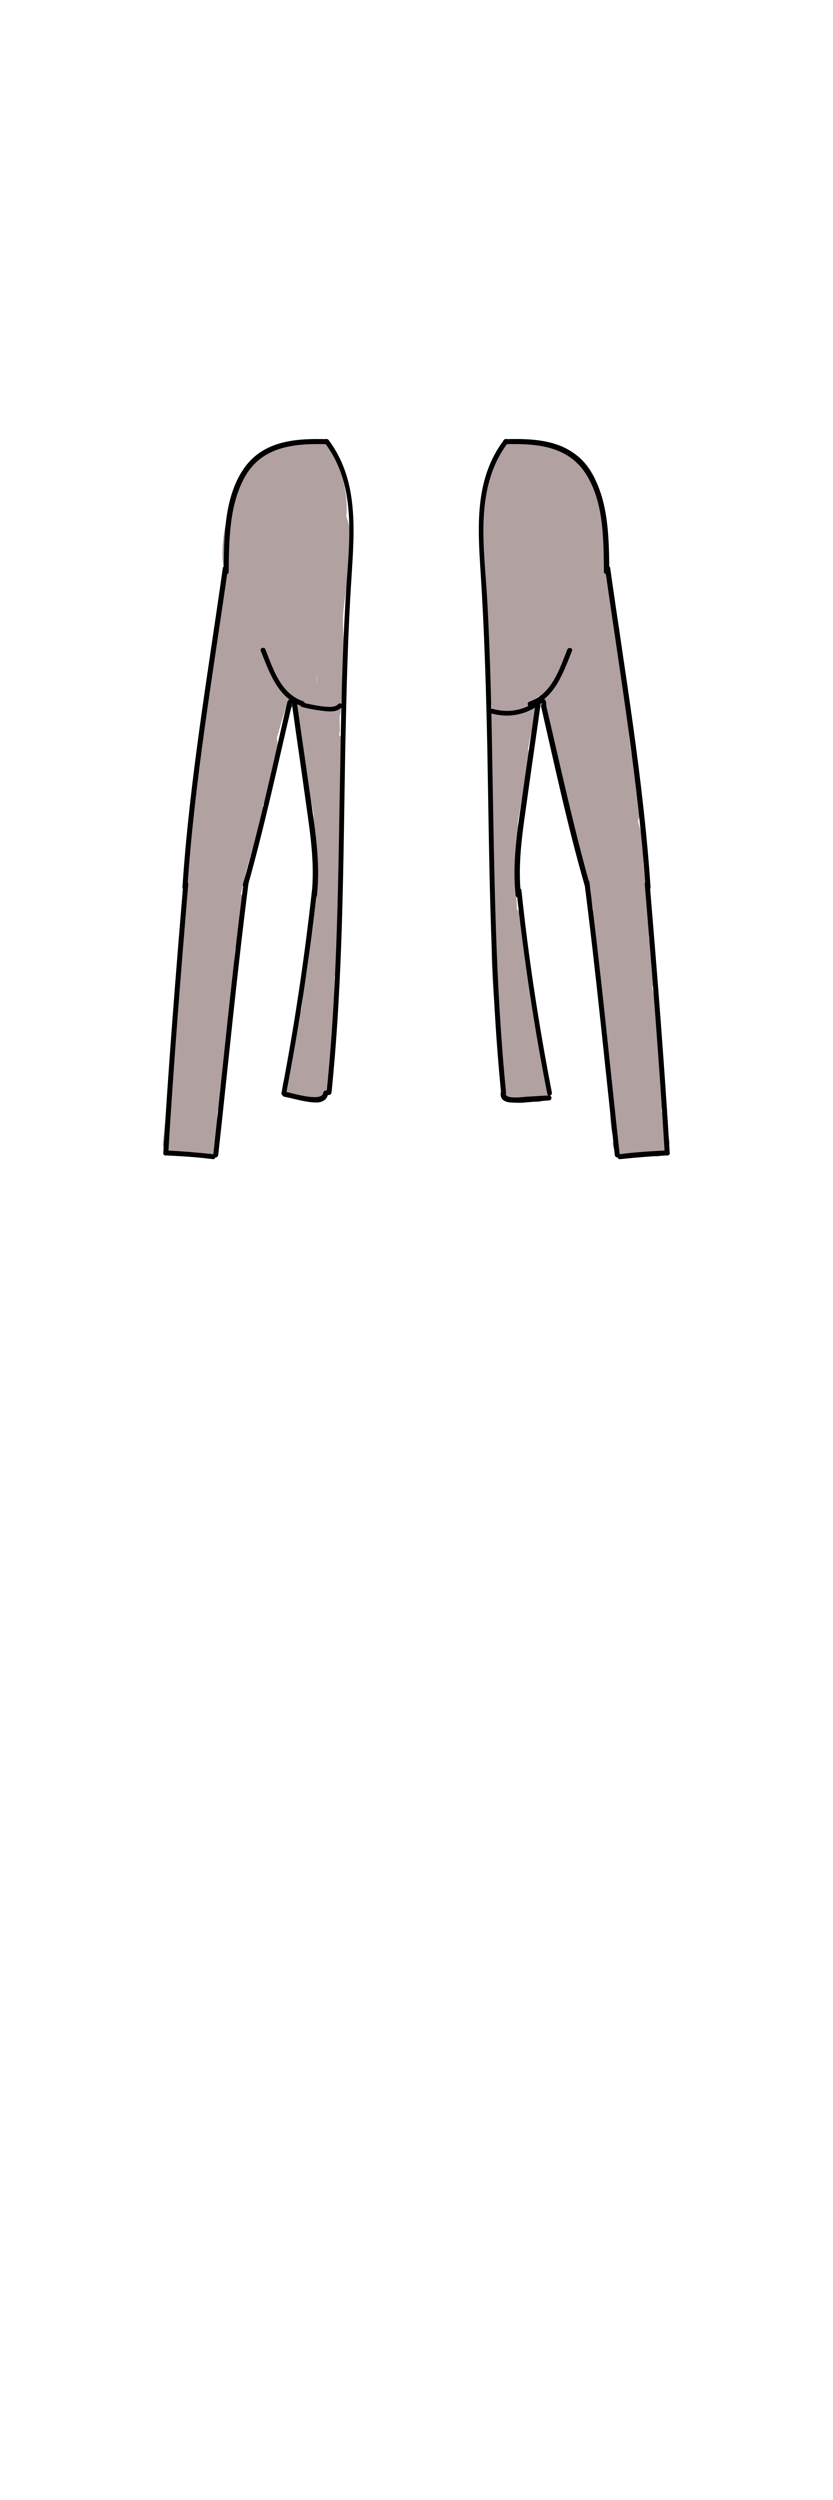 <?xml version="1.0" encoding="utf-8"?>
<!-- Generator: Adobe Illustrator 21.0.2, SVG Export Plug-In . SVG Version: 6.00 Build 0)  -->
<svg version="1.1" id="Layer_1" xmlns="http://www.w3.org/2000/svg" xmlns:xlink="http://www.w3.org/1999/xlink" x="0px" y="0px"
	 viewBox="0 0 200 600" style="enable-background:new 0 0 200 600;" xml:space="preserve">
<style type="text/css">
	.st0{fill:#B2A1A1;}
</style>
<g>
	<g>
		<g>
			<g>
				<path class="st0" d="M68.3,145.4c-0.5,0.6-0.9,1.3-1.4,1.9c-0.5-0.9-1-1.7-1.5-2.6c1.1-1.9,1.2-3.8,0.5-5.7
					c-0.3,1-0.5,1.9-0.8,2.9c-0.4,0.2-0.8,0.4-1.2,0.5c-0.9-1.5-1.7-3-2.6-4.5c0.8-0.2,1.5-0.4,2.3-0.6c0.1-2.2-2.7-3.9-4.5-2.6
					c-0.4,0.3-0.9,0.6-1.3,1c1.4,0.4,2.7,0.7,4.1,1.1c-0.2-0.3-0.3-0.5-0.5-0.8c-0.6-1.7-2-2.4-3.7-2.1c2.6-0.4,2.4-0.5,2.5-3.1
					c0.1-1.3,0.2-2.6,0.3-3.9c0.4-3.2,1.1-6.4,2.8-9.1c1.4-2.4,3.6-4.6,6.3-5.5c2.6-0.9,5.2-0.1,7.9-0.4c-0.9-0.5-1.7-1-2.6-1.5
					c2.8,6.5,3.8,12.8,0.1,19.2c-1.3,2.4-3,4.9-4.9,6.8c-1.1,1.1-2,2.7-3.6,1.6c-1.5-1-0.8-2.9-0.4-4.6c0.3-1.3,1-2.5,1.4-3.8
					c0.5-1.4,1.1-4.5,0.3,0.6c-0.4,2.7-2.1,5.4-3.8,7.5c-0.6,0.8-1.2,1.5-2,2.2c0.6-0.4,1.2-0.8,1.8-1.1c0.5-0.7,0.7-2.9,1-3.9
					c0.1-0.4,3.1-7.7,3.2-7.6c-1-0.7-1.9-1.5-2.9-2.2c0.4,1.6-1.8,3.6-1.6,4.9c-0.7,0.8-0.4,1,0.8,0.7c1.6,0.5,2.1-0.3,1.5-2.4
					c0.1-0.5,0.3-1,0.4-1.6c-0.8-0.9-1.6-1.8-2.3-2.6c-0.9,0.4-1.7,3.9-3.2,4.6c1,0,2,0,3,0c0.4,0.3,2.2-4.5,2.1-4.3
					c0.8-1.5,1.9-2.7,3.1-3.9c-1.7-0.7-3.4-1.4-5.1-2.1c-0.1,3-0.9,5.3-2.6,7.8c1.9,0.5,3.7,1,5.6,1.5c-0.2-2.8,0.2-4.9,1.4-7.4
					c-1,2.1-0.8,2,0.4-0.5c0.5-1.2,0.9-1.2,1.2-0.1c0.6,1.4,0.9,1,0.9-1.2c1.6-2,1-2.7-1.8-1.8c0.2,1.3,0.3,2.6,0.2,4
					c-0.1,1.3-0.3,2.6-0.8,3.9c1.7-0.4,3.3-0.9,5-1.3c-1.5-1.2,0.6-5.9,1-6.1c-1,0-2,0-3,0c1,0.5,1.4,6.8,0.6,7.5
					c1-0.3,1.9-0.5,2.9-0.8c-0.4-0.1-0.2-4.5-0.2-4.5c0.3-1.6,1.2-3,2.2-4.3c-1.8-0.2-3.7-0.5-5.5-0.7c1.7,7.4-0.2,14.8-2.5,21.8
					c-1.2,3.5-2.8,6.7-6.1,8.7c-0.7,0.3-1.4,0.6-2,0.9c1.2,1.3,1.7,1.1,1.4-0.7c0.5-1.2,0.2-3.3,0.1-4.5c0-3.5-4.8-4-5.9-0.8
					c-0.4,1.2-0.8,2.5-1.3,3.7c2,0.3,3.9,0.5,5.9,0.8c-0.3-2.2-0.4-4.3-0.3-6.4c0.1-3.5-4.9-4-5.9-0.8c-0.5,1.2-0.7,2.4-0.9,3.7
					c2,0.3,3.9,0.5,5.9,0.8c0-0.4,0-0.8-0.1-1.2c0.7-3.8-5.1-5.4-5.8-1.6c-0.1,0.5-0.2,1-0.3,1.6c2,0.3,3.9,0.5,5.9,0.8
					c-0.1-1.1-0.1-2.2,0.1-3.2c-2,0.3-3.9,0.5-5.9,0.8c0.4,2.6-1,5.7-1.5,8.3c-0.5,2.6-0.8,5.3-1.2,7.9c-0.8,5.8-1.6,11.7-2.4,17.5
					c-0.5,3.7,4.5,5.4,5.8,1.6c2.4-7,4.7-14.1,7.1-21.1c-2-0.3-3.9-0.5-5.9-0.8c-0.9,7.1-2.3,14.1-4,21c1.9,0.5,3.9,1.1,5.8,1.6
					c1.4-9.5,4-18.7,8.1-27.4c-1.9-0.5-3.7-1-5.6-1.5c-0.2,9.5-3.9,19.6-6.2,28.8c2,0.3,3.9,0.5,5.9,0.8c0.7-8.6,3-16.8,6.9-24.6
					c-1.8-0.8-3.7-1.5-5.5-2.3c-2.2,9.5-4.3,19-6.5,28.4c1.9,0.5,3.9,1.1,5.8,1.6c1.2-7.3,3.3-14.3,6.6-21c-1.9-0.5-3.7-1-5.6-1.5
					c-0.9,7.3-2.5,14.5-4.1,21.6c1.9,0.5,3.9,1.1,5.8,1.6c1-5.7,2.5-11.2,4.9-16.5c-1.8-0.8-3.7-1.5-5.5-2.3
					c-0.8,5.6-2,11.1-3.6,16.6c2,0.3,3.9,0.5,5.9,0.8c0.3-3.4,1.1-6.6,2.2-9.9c-2-0.3-3.9-0.5-5.9-0.8c-0.2,5.5-2.6,10.5-2.3,16.1
					c0.1,3.3,5,4.2,5.9,0.8c3.5-12.7,7.4-25.3,11.6-37.8c-1.9-0.5-3.9-1.1-5.8-1.6c-0.9,4.4-2.8,7.8-6.1,10.9
					c1.7,0.7,3.4,1.4,5.1,2.1c-0.1-4.7,1.2-8.4,4-12.2c-1.6,0.2-3.1,0.4-4.7,0.6c0.7,0.8-0.3,5.7-0.1,7.1c0.3,1.8,0.8,3.6,1.1,5.4
					c0.1,0.8,0.2,1.7,0.3,2.5c-0.4,2.1,0.6,2.8,3.1,2.1c-1.1,1.5-2.3,2.9-3.4,4.4c1.7,0.6,2.4,1.8,2.2,3.5c1.7-0.7,3.4-1.4,5.1-2.1
					c-0.2-0.7-0.5-1.4-0.7-2c-1.9,0.5-3.9,1.1-5.8,1.6c1,4.5,1.9,9.1,2.7,13.7c1.8-0.8,3.7-1.5,5.5-2.3c-1.4-2.8-1.8-5.4-1.1-8.5
					c-1.9,0-3.9,0-5.8,0c1.3,3.1,2.2,6.1,2.9,9.4c0.7,3.3,5.9,2.5,5.9-0.8c0-2.5,0-5.1,0-7.6c-2,0.3-3.9,0.5-5.9,0.8
					c0.3,1.8,0.5,3.4,0.5,5.2c2,0,4,0,6,0c-0.3-2.7-0.3-5.4-0.1-8.1c-2,0.3-3.9,0.5-5.9,0.8c0.3,1.3,0.3,2.6,0.2,3.9c2,0,4,0,6,0
					c-0.2-2-0.3-4-0.2-6c-2,0.3-3.9,0.5-5.9,0.8c0.3,1.8,0.4,3.5,0.4,5.3c2,0,4,0,6,0c-0.1-3.4-0.1-6.8,0.1-10.3c-2,0-4,0-6,0
					c0,2,0,4,0.1,5.9c0,3.9,5.8,3.8,6,0c0.2-4.3,0.5-8.5,0.7-12.8c0.2-4.2-0.5-8.4,0.1-12.6c0.9-7.4,2.1-14.4,0.4-21.8
					c-1.9,0.5-3.9,1.1-5.8,1.6c2.1,5.1,0.5,9.8-1.3,14.8c-1.3,3.6,4.5,5.2,5.8,1.6c2.1-5.9,3.8-11.9,1.3-18
					c-1.4-3.5-6.7-2.3-5.8,1.6c1.7,7.8-0.5,14.8-0.9,22.5c-0.3,7.7-0.1,15.4-0.5,23.2c2,0,4,0,6,0c0-2,0-4-0.1-5.9
					c0-3.9-5.8-3.8-6,0c-0.2,3.4-0.2,6.8-0.1,10.3c0.1,3.9,5.9,3.9,6,0c0-2.3-0.2-4.6-0.6-6.9c-0.6-3.5-5.7-2.4-5.9,0.8
					c-0.1,2,0,4,0.2,6c0.5,3.8,5.7,3.9,6,0c0.1-1.9,0-3.6-0.4-5.5c-0.7-3.5-5.6-2.3-5.9,0.8c-0.2,2.7-0.2,5.4,0.1,8.1
					c0.4,3.7,6,4,6,0c0-2.3-0.2-4.5-0.7-6.8c-0.6-3.4-5.9-2.5-5.9,0.8c0,2.5,0,5.1,0,7.6c2-0.3,3.9-0.5,5.9-0.8
					c-0.7-3.2-1.7-6.3-2.9-9.4c-1-2.5-5.1-3.2-5.8,0c-1,4.7-0.5,8.9,1.7,13.2c1.6,3.3,6,0.8,5.5-2.3c-0.8-4.6-1.6-9.2-2.7-13.7
					c-0.9-3.8-6.4-2.1-5.8,1.6c0.3,1.9,1.1,3.2,2.3,4.7c1.5,2,5.4,0.4,5.1-2.1c-0.5-4.3-1.8-8.4-6.6-9.3c-2.4-0.4-4.9,2-3.4,4.4
					c3,4.9,8.1,1.1,8.2-3.4c0.1-4.2-1.9-8.2-1.8-12.3c0-3.6,1.4-5.8-1.4-8.7c-1.4-1.5-3.6-0.9-4.7,0.6c-3.3,4.5-4.8,9.6-4.8,15.2
					c0,2.6,3.2,3.9,5.1,2.1c3.9-3.7,6.5-8.2,7.6-13.5c0.8-3.8-4.5-5.3-5.8-1.6c-4.2,12.5-8.1,25.1-11.6,37.8c2,0.3,3.9,0.5,5.9,0.8
					c-0.2-5.5,2.1-10.6,2.3-16.1c0.1-3.5-4.8-3.9-5.9-0.8c-1.3,3.8-2,7.5-2.4,11.5c-0.3,3.4,5,4,5.9,0.8c1.5-5.5,2.7-11,3.6-16.6
					c0.5-3-4-5.7-5.5-2.3c-2.5,5.8-4.4,11.7-5.5,18c-0.6,3.7,4.9,5.4,5.8,1.6c1.8-7.7,3.4-15.4,4.4-23.2c0.4-2.9-4.3-4.1-5.6-1.5
					c-3.5,7.2-5.9,14.6-7.2,22.4c-0.6,3.7,4.9,5.4,5.8,1.6c2.2-9.5,4.3-19,6.5-28.4c0.7-3.2-3.9-5.5-5.5-2.3
					c-4.4,8.7-7,17.9-7.7,27.6c-0.3,3.4,5.1,4,5.9,0.8c2.4-9.8,6.2-20.2,6.4-30.4c0.1-2.8-4.3-4.3-5.6-1.5
					c-4.3,9.2-7.3,18.8-8.8,28.8c-0.5,3.7,4.9,5.5,5.8,1.6c1.7-7.5,3.2-15,4.2-22.6c0.4-3.5-4.9-3.8-5.9-0.8
					c-2.4,7-4.7,14.1-7.1,21.1c1.9,0.5,3.9,1.1,5.8,1.6c1-7.1,2-14.3,3-21.4c0.7-5.1,2.9-10.4,2.1-15.5c-0.6-3.6-5.6-2.3-5.9,0.8
					c-0.2,1.1-0.2,2.2-0.1,3.2c0.1,3.2,5.2,4.3,5.9,0.8c0.1-0.5,0.2-1,0.3-1.6c-1.9-0.5-3.9-1.1-5.8-1.6c-0.2,1.1-0.3,1.7-0.2,2.8
					c0.4,3,5.3,4.5,5.9,0.8c0.1-1.3,0.4-2.5,0.9-3.7c-2-0.3-3.9-0.5-5.9-0.8c-0.1,2.2,0,4.3,0.3,6.4c0.4,3.3,4.7,4.2,5.9,0.8
					c0.4-1.2,0.8-2.5,1.3-3.7c-2-0.3-3.9-0.5-5.9-0.8c0,3.6-1.9,9.2,2.5,10.8c4.1,1.5,9.2-2.4,11.6-5.3c3.5-4.2,5-10,6.3-15.2
					c1.5-6.1,2-12.1,0.6-18.2c-0.6-2.8-4-2.6-5.5-0.7c-3,4-5.3,12.6-0.7,16.6c5.8,5.1,7.5-4.7,7.2-8.2c-0.3-3.3-2.9-12.2-8-7.6
					c-3.5,3.2-5,11.6-1,14.8c1.7,1.3,4.4,1,5-1.3c1-3.7,2.8-14.3-2.7-15.6c-5-1.2-7.5,7.5-7.1,11c0.7,5.7,6.6,5.9,9.5,1.6
					c2.7-4,2.9-10.8-3.5-10.4c-5.3,0.3-9.2,5.8-8.7,10.9c0.5,5.2,6.3,6.3,9.3,2.3c2.5-3.3,2.5-12.2-3.4-12.1
					c-5.7,0.1-6.9,9.9-6.7,13.9c0.2,3,3.9,4,5.6,1.5c2.3-3.3,3.3-6.8,3.5-10.8c0.1-2.7-3.3-3.9-5.1-2.1c-3.9,3.8-9.7,13.3-3.9,17.6
					c0.8,0.6,2.2,0.5,3,0c3.5-1.9,7.9-8.5,5.7-12.6c-0.9-1.7-3.1-2.8-5.1-2.2c-2.6,0.9-3.6,4.4-4.2,6.8c-0.8,3.3-1.7,12.5,4.6,10.9
					c4.5-1.2,6.9-9.4,6.1-13.3c-0.3-1.4-1.6-2.1-2.9-2.2c-5.5-0.5-8.6,10.3-9.7,14.4c-0.9,3.7-1.6,11,4.5,10.3
					c5.8-0.7,10.3-10.5,10.8-15.5c0.5-4.1-1.9-11.5-7.4-8.7c-8.4,4.3-10.6,29.5,3.3,22.4c5.5-2.8,10-9.6,12.3-15.2
					c2.9-7.2,1-14.7-2-21.6c-0.4-0.9-1.7-1.6-2.6-1.5c-4.6,0.5-8.5-0.5-12.8,2.1c-3.9,2.3-6.6,6.1-8.3,10.2
					c-1.7,4.4-6.4,22.9,2.8,21.5c-1.2-0.7-2.5-1.4-3.7-2.1c0.3,0.8,0.6,1.5,1.1,2.2c0.9,1.2,2.7,2.1,4.1,1.1c0.4-0.3,0.9-0.6,1.3-1
					c-1.5-0.9-3-1.7-4.5-2.6c-0.4,5.3,5.9,8.9,8.9,3.6c1.1-2-0.3-4.5-2.6-4.5c-1.3,0-2.1,0.4-3,1.2c-0.8,0.7-1,1.9-0.8,2.9
					c0.8,3.5,2.8,9.1,7.3,8.8c2.9-0.2,5.2-3.5,3.6-6.2c-3.8-6.1-13.4,3.1-5.8,7.3C68.6,152.5,71.7,147.3,68.3,145.4L68.3,145.4z"/>
			</g>
		</g>
		<g>
			<g>
				<path class="st0" d="M74.8,147.8c3.9,0,3.9-6,0-6C71,141.8,71,147.8,74.8,147.8L74.8,147.8z"/>
			</g>
		</g>
		<g>
			<g>
				<path class="st0" d="M69.6,141.3c0.6,1.6,1.2,3.2,1.8,4.8c1.4,3.7,6.4,2.2,5.8-1.6c-0.5-2.9-0.7-5.8-0.9-8.7
					c-1.7,0.7-3.4,1.4-5.1,2.1c1.1,1,0.8,5.7,0.9,7c0.2,2.4,0.5,4.8,0.7,7.2c2,0,4,0,6,0c-0.3-2.6-0.5-5.1-0.2-7.7c-2,0-4,0-6,0
					c-0.5,5.2-0.2,10.3,0.7,15.5c1.7-1,3.3-1.9,5-2.9c-3.6-3.5-6-7.8-8.6-12.1c-2.5-4.2-5.2-8.4-7.3-12.8c-1.1,1.5-2.3,2.9-3.4,4.4
					c3.7,0.7,6.4,4,8.3,7.1c1.1,1.7,4.4,7.1,4.1,9.1c1.5-0.6,2.9-1.2,4.4-1.8c-0.1,0-0.1-0.1-0.2-0.1c0.4,1.4,0.7,2.7,1.1,4.1
					c0-0.1,0.1-0.1,0.1-0.2c2.1-3.3-3.1-6.3-5.2-3c0,0.1-0.1,0.1-0.1,0.2c-0.9,1.4-0.3,3.3,1.1,4.1c0.1,0,0.1,0.1,0.2,0.1
					c1.5,0.9,4.1,0.1,4.4-1.8c0.7-4.5-2.7-10.7-5.1-14.4c-2.7-4.1-6.5-8.3-11.5-9.2c-2.7-0.5-4.5,2-3.4,4.4c2.4,5,5.5,9.7,8.3,14.4
					c2.5,4.2,5,8.3,8.5,11.7c2.3,2.2,5.5,0,5-2.9c-0.8-4.7-0.9-9.2-0.5-13.9c0.4-3.9-5.6-3.8-6,0c-0.3,2.6-0.1,5.1,0.2,7.7
					c0.5,3.8,6.4,3.9,6,0c-0.4-3.9-0.8-7.8-1.2-11.8c-0.3-2.6-0.2-4.9-2.2-6.7c-1.8-1.6-5.3-0.6-5.1,2.1c0.2,3.5,0.5,6.9,1.1,10.3
					c1.9-0.5,3.9-1.1,5.8-1.6c-0.6-1.6-1.2-3.2-1.8-4.8C74.1,136.1,68.3,137.7,69.6,141.3L69.6,141.3z"/>
			</g>
		</g>
		<g>
			<g>
				<path class="st0" d="M57.2,184c-0.9-1.8-1-3.4-0.8-5.4c-2,0.3-3.9,0.5-5.9,0.8c0,0.8,0,1.6,0,2.4c1.9-0.5,3.7-1,5.6-1.5
					c-0.6-1.3-0.8-2.7-0.6-4.1c0.2-3.4-5.1-4.1-5.9-0.8c-0.2,1-0.5,1.9-0.7,2.9c2,0.3,3.9,0.5,5.9,0.8c0-0.8,0.1-1.7,0.1-2.5
					c-1.9-0.5-3.9-1.1-5.8-1.6c-0.1,1-0.3,2.1-0.7,3c2,0.3,3.9,0.5,5.9,0.8c0.1-0.9,0.2-1.8,0.4-2.8c-2-0.3-3.9-0.5-5.9-0.8
					c0.4,3.3,0.9,6.6,1.3,9.9c0.4,3.4,4.6,4.1,5.9,0.8c1-2.5,2-5.1,3-7.6c-1.9,0-3.9,0-5.8,0c0.6,3.2,0.7,6.4,0.5,9.7
					c-0.2,3.4,5.1,4.1,5.9,0.8c0.5-2.3,1.1-4.6,2.1-6.7c-1.9-0.5-3.7-1-5.6-1.5c0.2,3.3,0.2,6.5-0.3,9.8c-0.5,3.7,5.1,5.5,5.8,1.6
					c0.4-2.3,1-4.5,1.7-6.7c-2-0.3-3.9-0.5-5.9-0.8c0.2,2.3,0.3,4.4-0.1,6.8c-0.3,2.2,2,5.2,4.4,3.4c4.2-3.2,3.9-12.1,4.8-17
					c-1.9,0-3.9,0-5.8,0c0.7,2.1-1,5-1.8,6.9c-1.1,2.7-2.1,5.3-3.2,8c-2,5-4,10-6,15.1c2,0.3,3.9,0.5,5.9,0.8
					c0.2-4.9,1.2-9.4,3-13.9c-2-0.3-3.9-0.5-5.9-0.8c-0.2,5-0.8,9.8-1.8,14.7c-0.8,3.8,4.6,5.3,5.8,1.6c0.6-2,1.2-3.9,1.8-5.9
					c-2-0.3-3.9-0.5-5.9-0.8c0.1,3.3-0.1,6.4-0.5,9.7c-0.4,3.4,5.2,4.1,5.9,0.8c1.4-6.3,2.9-12.6,4.3-18.8c-1.9,0-3.9,0-5.8,0
					c0,0.7,0,1.4,0,2.1c-0.4,3.3,5.4,4.1,5.9,0.8c0.2-0.8,0.4-1.5,0.6-2.3c-1.8-0.8-3.7-1.5-5.5-2.3c-1.9,6.5-3.8,13-5.6,19.5
					c1.9,0,3.9,0,5.8,0c-1.3-3.8,0.1-7.9,0.3-11.9c0.2-3.9-0.2-7.8-0.8-11.7c-0.5-3.1-5-2.6-5.8,0c-1.4,4.5-3,8.9-4.7,13.3
					c2,0.3,3.9,0.5,5.9,0.8c0-4.9,0.7-9.6,1.6-14.5c0.7-3.8-4.4-5.2-5.8-1.6c-0.7,1.7-1.3,3.4-2,5c2,0.3,3.9,0.5,5.9,0.8
					c0.3-4.1,0.8-8.1,1.5-12.2c-2-0.3-3.9-0.5-5.9-0.8c0.9,6.6-1,13.4-2.1,19.9c1.9,0,3.9,0,5.8,0c-0.3-1.4-0.3-2.9,0-4.3
					c-2-0.3-3.9-0.5-5.9-0.8c0.1,4.1-0.1,8.2-0.7,12.2c2,0.3,3.9,0.5,5.9,0.8c-0.1-1.3,0.1-2.5,0.5-3.7c-2-0.3-3.9-0.5-5.9-0.8
					c0.2,3.5,0.1,6.9-0.3,10.3c2,0,4,0,6,0c0.1-1.8,0.3-3.5,0.8-5.3c-1.9,0-3.9,0-5.8,0c0.6,4,0.7,7.9,0.4,11.9c2,0,4,0,6,0
					c0-2.4,0.1-4.6,0.4-7c-1.9,0-3.9,0-5.8,0c0.5,3.3,0.6,6.6,0.3,10c2,0,4,0,6,0c-0.1-2.7,0.2-5.1,0.9-7.6c-2-0.3-3.9-0.5-5.9-0.8
					c0.3,2.3,0.4,4.2-0.1,6.5c2,0.3,3.9,0.5,5.9,0.8c0-2.2,0.3-4.1,1-6.2c-2-0.3-3.9-0.5-5.9-0.8c0.3,2.7,0.3,5.2,0.1,7.9
					c-0.4,3.9,5.6,3.8,6,0c0.2-1.6,0.5-3.3,1-4.8c-2-0.3-3.9-0.5-5.9-0.8c0.1,1.9,0.2,3.7,0.1,5.7c-0.2,3.3,5.3,4.2,5.9,0.8
					c0.5-2.4,1-4.7,1.6-7c-2-0.3-3.9-0.5-5.9-0.8c-0.1,1.3-0.2,2.5-0.3,3.8c-0.3,3.9,5.7,3.8,6,0c0.1-0.8,0.1-1.7,0.2-2.5
					c0.3-3.3-5.4-4.2-5.9-0.8c-1.2,8.1-2.8,16.1-5,24c1.9,0,3.9,0,5.8,0c-1.2-3.2-1.5-6.2-1.1-9.6c0.4-3.4-5.2-4.1-5.9-0.8
					c-0.4,1.9-0.8,3.7-1.2,5.6c1.9,0,3.9,0,5.8,0c-0.3-1.4-0.3-2.8,0-4.2c0.3-3.4-5.1-4-5.9-0.8c-0.5,1.8-0.9,3.6-1.4,5.3
					c1.9,0,3.9,0,5.8,0c-1.4-3.2,0.1-8.2,0.5-11.5c0.5-4,1-7.9,1.5-11.9c-2,0-4,0-6,0c-0.1,1.7-0.2,3.5-0.3,5.2c2,0,4,0,6,0
					c0-3,0-6.1,0-9.1c-2,0.3-3.9,0.5-5.9,0.8c2.7,9,0.4,18.4,1.6,27.7c0.5,3.8,5.6,3.9,6,0c0.3-3.1,0.7-6.1,1-9.2c-2,0-4,0-6,0
					c1.6,12.3-2.8,24.2-1.9,36.5c2-0.3,3.9-0.5,5.9-0.8c-1-4.3-1.2-8.4-0.5-12.7c-2-0.3-3.9-0.5-5.9-0.8c-0.1,4.2-0.4,8.3-1,12.4
					c1.9,0,3.9,0,5.8,0c-0.7-4.9-0.7-9.7-0.2-14.6c0.4-3.8-5.6-3.8-6,0c-0.2,2.3-0.5,4.5-0.7,6.8c2,0,4,0,6,0
					c-0.4-3.8-0.4-7.4,0.3-11.1c-1.9-0.5-3.9-1.1-5.8-1.6c-0.3,1.8-0.6,3.6-0.9,5.4c2,0.3,3.9,0.5,5.9,0.8
					c-0.1-3.5-0.1-7.1-0.2-10.6c-2,0.3-3.9,0.5-5.9,0.8c1.1,5.6,1.3,12.8,5.7,16.9c0.7,0.7,1.9,1.2,2.9,0.8c3.9-1.5,3.9-4.9,4.1-8.6
					c0.4-6.5,0.8-13,1.2-19.6c0.2-3.3-5.4-4.2-5.9-0.8c-1.1,7.6-2.3,15.2-3.4,22.8c-1.1,7.3-1.3,15.7-4.7,22.3
					c-1,1.9,0.2,4.7,2.6,4.5c1.2-0.2,2.4,0,3.4,0.6c1.8,0.8,3.9-1.1,3.8-2.9c-0.2-6.4,0-12.8,0.7-19.2c-2,0-4,0-6,0
					c0,1,0.1,2.1,0.1,3.1c2,0,4,0,6,0c-0.2-1,0-2,0.5-2.9c-2-0.3-3.9-0.5-5.9-0.8c-0.2,3.2-0.5,6.4-1,9.5c-0.5,3.8,5.3,5.4,5.8,1.6
					c0.5-3.7,0.9-7.4,1.2-11.1c0.3-3.7-4.7-3.7-5.9-0.8c-0.6,1.5-0.8,2.9-0.7,4.5c0.2,3.8,6.1,3.9,6,0c0-1-0.1-2.1-0.1-3.1
					c-0.1-3.9-5.6-3.8-6,0c-0.7,6.4-0.9,12.7-0.7,19.2c1.3-1,2.5-1.9,3.8-2.9c-1.7-0.7-3.2-0.9-5-0.8c0.9,1.5,1.7,3,2.6,4.5
					c3.5-6.7,3.9-14.5,5-21.9c1.2-8.2,2.5-16.5,3.7-24.7c-2-0.3-3.9-0.5-5.9-0.8c-0.2,4-0.5,8.1-0.7,12.1
					c-0.1,1.1-0.6,10.4-0.2,10.3c1,0.3,1.9,0.5,2.9,0.8c-3.3-3-3.4-10.1-4.2-14.2c-0.7-3.3-5.9-2.5-5.9,0.8
					c0.1,3.5,0.1,7.1,0.2,10.6c0,3.2,5.3,4.2,5.9,0.8c0.3-1.8,0.6-3.6,0.9-5.4c0.6-3.8-5.1-5.4-5.8-1.6c-0.8,4.3-1,8.4-0.5,12.7
					c0.4,3.8,5.6,3.9,6,0c0.2-2.3,0.5-4.5,0.7-6.8c-2,0-4,0-6,0c-0.5,5.5-0.3,10.8,0.4,16.2c0.4,2.9,5.3,2.8,5.8,0
					c0.7-4.6,1.1-9.3,1.2-14c0-3.3-5.3-4.2-5.9-0.8c-0.9,5.4-0.8,10.6,0.5,15.9c0.8,3.2,6.1,2.6,5.9-0.8
					c-0.8-12.3,3.5-24.2,1.9-36.5c-0.5-3.8-5.6-3.9-6,0c-0.3,3.1-0.7,6.1-1,9.2c2,0,4,0,6,0c-1.2-9.8,1.1-19.7-1.8-29.2
					c-1-3.2-5.9-2.7-5.9,0.8c0,3,0,6.1,0,9.1c0,3.9,5.8,3.8,6,0c0.1-1.7,0.2-3.5,0.3-5.2c0.2-4-5.5-3.7-6,0
					c-0.6,4.6-1.2,9.1-1.7,13.7c-0.4,3.6-1.6,7.7-0.1,11.2c1.1,2.5,5,3.2,5.8,0c0.5-1.8,0.9-3.6,1.4-5.3c-2-0.3-3.9-0.5-5.9-0.8
					c-0.2,2-0.1,3.8,0.3,5.8c0.5,2.9,5.2,2.8,5.8,0c0.4-1.9,0.8-3.7,1.2-5.6c-2-0.3-3.9-0.5-5.9-0.8c-0.5,4-0.1,7.5,1.3,11.2
					c1,2.7,5,3,5.8,0c2.2-7.9,3.8-15.9,5-24c-2-0.3-3.9-0.5-5.9-0.8c-0.1,0.8-0.1,1.7-0.2,2.5c2,0,4,0,6,0c0.1-1.3,0.2-2.5,0.3-3.8
					c0.2-3.4-5-4-5.9-0.8c-0.6,2.3-1.2,4.7-1.6,7c2,0.3,3.9,0.5,5.9,0.8c0.1-1.9,0.1-3.7-0.1-5.7c-0.2-3.2-5-4.2-5.9-0.8
					c-0.6,2.2-0.9,4.2-1.2,6.4c2,0,4,0,6,0c0.3-2.7,0.2-5.2-0.1-7.9c-0.4-3.2-4.8-4.2-5.9-0.8c-0.8,2.6-1.2,5.1-1.2,7.8
					c0,3.3,5.3,4.2,5.9,0.8c0.5-2.8,0.7-5.3,0.3-8.1c-0.4-3.1-4.9-4.3-5.9-0.8c-0.9,3.1-1.2,6-1.1,9.2c0.2,3.9,5.7,3.8,6,0
					c0.3-3.9,0-7.7-0.6-11.6c-0.4-2.9-5.4-2.9-5.8,0c-0.4,2.9-0.7,5.7-0.7,8.6c0,3.9,5.7,3.8,6,0c0.3-4.6,0.1-9-0.6-13.5
					c-0.4-3-5.1-2.7-5.8,0c-0.6,2.3-0.9,4.5-1,6.9c-0.1,4,5.5,3.7,6,0c0.5-3.5,0.6-6.8,0.3-10.3c-0.2-3.3-5-4.2-5.9-0.8
					c-0.5,1.8-0.7,3.4-0.7,5.3c0,3.3,5.4,4.2,5.9,0.8c0.7-4.6,1-9.2,0.9-13.8c-0.1-3.2-5.3-4.2-5.9-0.8c-0.5,2.6-0.5,4.9,0,7.5
					c0.5,2.9,5.3,2.9,5.8,0c1.2-7,3.3-14.3,2.3-21.5c-0.4-3-5.2-4.5-5.9-0.8c-0.8,4.6-1.4,9.2-1.7,13.8c-0.2,3.6,4.7,3.7,5.9,0.8
					c0.7-1.7,1.3-3.4,2-5c-1.9-0.5-3.9-1.1-5.8-1.6c-0.9,5.3-1.8,10.6-1.8,16.1c0,3.6,4.7,3.8,5.9,0.8c1.8-4.4,3.3-8.8,4.7-13.3
					c-1.9,0-3.9,0-5.8,0c0.8,4.9,0.8,9.6,0.1,14.5c-0.4,3.1-0.7,6,0.4,9.1c0.9,2.7,4.9,3,5.8,0c1.9-6.5,3.8-13,5.6-19.5
					c0.9-3.2-4-5.4-5.5-2.3c-0.7,1.5-1,2-1.2,3.7c2,0.3,3.9,0.5,5.9,0.8c0.2-1.5,0.1-2.1-0.2-3.7c-0.5-2.9-5.2-2.8-5.8,0
					c-1.4,6.3-2.9,12.6-4.3,18.8c2,0.3,3.9,0.5,5.9,0.8c0.4-3.2,0.6-6.4,0.5-9.7c-0.1-3.4-4.9-4-5.9-0.8c-0.6,2-1.2,3.9-1.8,5.9
					c1.9,0.5,3.9,1.1,5.8,1.6c1.1-5.4,1.8-10.8,2-16.3c0.2-3.6-4.7-3.7-5.9-0.8c-2,5-3,10.1-3.2,15.5c-0.1,3.6,4.7,3.7,5.9,0.8
					c2.5-6.2,4.9-12.4,7.4-18.6c1.7-4.4,5.2-9.7,3.5-14.5c-0.9-2.5-5.2-3.2-5.8,0c-0.5,2.6-0.9,5.2-1.4,7.8
					c-0.2,1.2-0.4,2.3-0.6,3.5c-0.1,0.6-1,2.9-0.1,2.2c1.5,1.1,2.9,2.3,4.4,3.4c0.4-2.8,0.5-5.5,0.3-8.4c-0.3-3.3-4.8-4.1-5.9-0.8
					c-0.7,2.2-1.3,4.4-1.7,6.7c1.9,0.5,3.9,1.1,5.8,1.6c0.5-3.8,0.7-7.5,0.5-11.4c-0.2-2.7-4.2-4.5-5.6-1.5c-1.2,2.7-2,5.3-2.7,8.2
					c2,0.3,3.9,0.5,5.9,0.8c0.2-3.8-0.1-7.5-0.7-11.3c-0.6-3.2-4.8-2.4-5.8,0c-1,2.5-2,5.1-3,7.6c2,0.3,3.9,0.5,5.9,0.8
					c-0.4-3.3-0.9-6.6-1.3-9.9c-0.4-3.1-5-4.4-5.9-0.8c-0.4,1.7-0.5,2.6-0.6,4.4c-0.1,3.5,4.9,3.9,5.9,0.8c0.4-1,0.7-2,0.7-3
					c0.5-3.7-4.9-5.5-5.8-1.6c-0.4,1.8-0.5,2.2-0.3,4.1c0.3,3.1,5,4.3,5.9,0.8c0.2-1,0.5-1.9,0.7-2.9c-2-0.3-3.9-0.5-5.9-0.8
					c-0.2,2.6,0.3,4.7,1.4,7.1c1.3,3,5.3,1.1,5.6-1.5c0.2-1.7,0.1-2.3-0.2-4c-0.6-3.6-5.5-2.3-5.9,0.8c-0.3,3.1,0.2,5.6,1.6,8.4
					C53.7,190.5,58.8,187.4,57.2,184L57.2,184z"/>
			</g>
		</g>
		<g>
			<g>
				<path class="st0" d="M46.9,266.2c0-0.2,0-0.5,0-0.7c-1.9,0-3.9,0-5.8,0c0.1-0.1,0.1-0.3,0.2-0.4c1.8,0.2,3.7,0.5,5.5,0.7
					c-0.9-5.9,0.4-13.1,1.2-19c-1.9,0-3.9,0-5.8,0c1.6,4.2,1.1,8.3,1.2,12.6c0,1.6,0.2,3.1,0.4,4.6c0.3,2.3,2.8,7.3-1.7,7.2
					c1,1,2,2,3,3c0.3-2.3,0.5-4.6,0.8-6.9c0.4-3.8-5.6-3.8-6,0c-0.3,2.3-0.5,4.6-0.8,6.9c-0.2,1.6,1.5,3,3,3
					c4.9,0.1,9.3-3.3,8.6-8.5c-0.5-4.3-1.3-8.3-1.3-12.7c0-3.8-0.1-7.2-1.5-10.8c-0.9-2.4-5.3-3.3-5.8,0c-1,7.1-2.4,15-1.2,22.1
					c0.4,2.6,4.3,2.8,5.5,0.7c0.9-1.6,1.1-2.5,0.4-4.2c-0.9-2.5-5.3-3.2-5.8,0c-0.2,1.5-0.2,2.4,0,3.9
					C41.7,271.6,47.5,270,46.9,266.2L46.9,266.2z"/>
			</g>
		</g>
		<g>
			<g>
				<path class="st0" d="M72.3,182.5c1.3,4.8,2.4,9.6,3.3,14.5c0.6,3.4,5.9,2.5,5.9-0.8c0-5.9,0.2-11.7,0.7-17.6
					c0.3-3.9-5.7-3.8-6,0c-0.8,8.9-1.4,17.7-0.3,26.6c0.5,3.7,5.8,4,6,0c0.1-2.5,0.1-5.1,0-7.6c-2,0.3-3.9,0.5-5.9,0.8
					c0.9,6.5-1.5,12.8-0.6,19.3c0.5,3.8,5.7,3.9,6,0c0.2-2,0.3-4,0.5-6c0.3-3.3-5.4-4.1-5.9-0.8c-1.3,8.3-1.2,17.2-2.9,25.4
					c-0.5,2.5-2.1,21.2-2.6,21.2c0.5,1.9,1,3.7,1.5,5.6c2.4-1.6,2.8-3.5,3.1-6.2c0.6-4.8,1.3-9.3,3.1-13.9c-2-0.3-3.9-0.5-5.9-0.8
					c0.6,5.9,0.3,11.6-1.2,17.3c-0.4,1.5,0.5,3.3,2.1,3.7c0.6,0.2,1.3,0.3,1.9,0.5c1.5,0.4,3.3-0.5,3.7-2.1c1.6-7.6,0.8-16,1-23.7
					c-2,0.3-3.9,0.5-5.9,0.8c0.6,3,0.6,6,0.3,9c-0.4,3.9,5.6,3.8,6,0c0.5-4.7-0.9-9.4-0.3-14.1c-2-0.3-3.9-0.5-5.9-0.8
					c0.1,2.2,0.2,4.4,0.3,6.7c0.2,3.8,6,3.9,6,0c-0.1-6.3,0.3-12.5,1-18.8c-2,0-4,0-6,0c0.4,3.6,0.3,7.1-0.2,10.7
					c-0.6,3.8,5.2,5.4,5.8,1.6c0.7-4.1,0.9-8.1,0.5-12.3c-0.4-3.9-5.6-3.8-6,0c-0.7,6.3-1,12.5-1,18.8c2,0,4,0,6,0
					c-0.1-2.2-0.2-4.4-0.3-6.7c-0.2-3.2-5.4-4.3-5.9-0.8c-0.7,5.3,0.7,10.4,0.1,15.7c2,0,4,0,6,0c0.4-3.6,0.1-7-0.5-10.6
					c-0.7-3.4-5.8-2.5-5.9,0.8c-0.1,7.1,0.8,15.1-0.7,22.1c1.2-0.7,2.5-1.4,3.7-2.1c-0.6-0.2-1.3-0.3-1.9-0.5
					c0.7,1.2,1.4,2.5,2.1,3.7c1.6-6.3,2.2-12.5,1.5-18.9c-0.4-3.4-4.6-4-5.9-0.8c-1.1,2.8-1.9,5.6-2.4,8.5c-0.2,1.4-0.2,7.4-1,8
					c-2.4,1.6-1.6,5.7,1.5,5.6c3.4-0.1,4.9-2,5.6-5.1c1.1-4.5,2.1-9.8,2.1-14.5c0-4.1,1-8,1.4-12.2c0.5-6.4,1.3-12.8,2.3-19.1
					c-2-0.3-3.9-0.5-5.9-0.8c-0.2,2-0.3,4-0.5,6c2,0,4,0,6,0c-0.9-7,1.4-13.9,0.4-20.9c-0.5-3.4-6-2.5-5.9,0.8
					c0.1,2.5,0.1,5.1,0,7.6c2,0,4,0,6,0c-1.2-8.9-0.5-17.7,0.3-26.6c-2,0-4,0-6,0c-0.5,5.9-0.7,11.7-0.7,17.6c2-0.3,3.9-0.5,5.9-0.8
					c-0.9-4.9-2-9.7-3.3-14.5C77.1,177.2,71.3,178.7,72.3,182.5L72.3,182.5z"/>
			</g>
		</g>
		<g>
			<g>
				<path class="st0" d="M125.2,176.4c-0.1-0.7-0.2-1.3-0.3-2c-2,0.3-3.9,0.5-5.9,0.8c0.2,0.6,0.3,1.2,0.5,1.8
					c1.9-0.5,3.9-1.1,5.8-1.6c-0.1-0.5-0.3-1.1-0.4-1.6c-0.1-3.9-6-3.9-6,0c0,0.4-0.1,0.8-0.1,1.1c2,0.3,3.9,0.5,5.9,0.8
					c-0.1-1.1-0.1-2.1-0.2-3.2c-0.2-3.1-5.3-4.3-5.9-0.8c-0.1,0.4-0.1,0.7-0.2,1.1c1.9,0,3.9,0,5.8,0c-0.1-0.5-0.2-0.9-0.3-1.4
					c-0.6-2.9-5.1-2.8-5.8,0c-0.1,0.3-0.1,0.6-0.2,0.9c1.9,0,3.9,0,5.8,0c-0.1-0.5-0.2-1.1-0.2-1.6c-1.9,0.5-3.9,1.1-5.8,1.6
					c0.1,0.6,0.3,1.2,0.4,1.7c0.7,2.9,5.1,2.9,5.8,0c0.2-0.9,0.4-1.7,0.6-2.6c-1.9,0-3.9,0-5.8,0c0.2,1.4,0.5,2.6,0.9,3.9
					c0.8,2.8,5,2.9,5.8,0c0.4-1.3,0.7-2.6,1.1-3.8c-1.9,0-3.9,0-5.8,0c0.2,1.1,0.2,2.2,0.1,3.3c-0.2,3.4,5.1,4.1,5.9,0.8
					c0.3-1.3,0.6-2.7,0.9-4c-2-0.3-3.9-0.5-5.9-0.8c-0.1,0.8-0.2,1.6-0.3,2.5c-0.8,3.8,4.9,5.4,5.8,1.6c0.2-1,0.5-2.1,0.7-3.1
					c-2-0.3-3.9-0.5-5.9-0.8c-0.1,0.6-0.1,1.3-0.2,1.9c-0.7,3.8,5,5.4,5.8,1.6c0.2-1.1,0.5-2.1,1-3.2c-1.8-0.8-3.7-1.5-5.5-2.3
					c-1.7,7.1-2.9,14.4-3.7,21.7c2-0.3,3.9-0.5,5.9-0.8c-0.4-2.4-0.5-4.8-0.6-7.2c-0.1-3.2-5.4-4.3-5.9-0.8
					c-0.2,1.4-0.4,2.9-0.7,4.3c2,0.3,3.9,0.5,5.9,0.8c0-4.2,0-8.3,0-12.5c-2,0-4,0-6,0c0.2,4.6,0.7,9.2,1.6,13.7
					c0.6,3.1,4.9,2.6,5.8,0c0.8-2.2,1.4-4.3,1.8-6.5c-1.9-0.5-3.9-1.1-5.8-1.6c-1,5.8-2,11.6-3,17.4c1.9,0,3.9,0,5.8,0
					c-0.6-3.7-0.8-7.4-0.7-11.2c-2,0.3-3.9,0.5-5.9,0.8c1.2,5.6,1.4,11.2,0.5,16.9c2,0.3,3.9,0.5,5.9,0.8c-0.1-2.2-0.3-4.3-0.4-6.5
					c-2,0.3-3.9,0.5-5.9,0.8c1.6,4.5,0.3,10.9,0.4,15.6c0.2,5.4,0.6,10.8,1.2,16.2c1.1,10.5,2.8,20.8,4.4,31.2
					c0.5-1.1,0.9-2.3,1.4-3.4c2.5-1.1,0.2-15.3,0-17.8c-0.4-6.6-1.6-13.7-0.3-20.2c-1.9,0-3.9,0-5.8,0c1.5,3.6,1.5,7.9,1.9,11.8
					c0.5,3.8,1,7.6,1.5,11.3c0.6,3.8,1.2,7.6,1.9,11.5c0.4,2.5,0.4,6.4,2.4,8.3c0.9,0.8,2.6,1.3,3.6,0.5c0.1,0,0.1-0.1,0.2-0.1
					c3-2.3,0.1-7.5-3-5.2c-0.1,0-0.1,0.1-0.2,0.1c1.2,0.2,2.4,0.3,3.6,0.5c-0.2-0.2-0.6-4.5-0.7-4.7c-0.3-1.6-0.6-3.2-0.8-4.8
					c-0.6-3.5-1.1-7-1.6-10.5c-0.9-6.5-0.5-14.3-3.1-20.3c-1-2.4-5.1-3.3-5.8,0c-2,10.1,0,21.2,0.6,31.4c0.3,5.1-0.1,17.4,8.5,13.5
					c1.3-0.6,1.6-2.2,1.4-3.4c-1.8-11.1-3.6-22.2-4.6-33.4c-0.5-5.1-0.8-10.2-0.9-15.3c-0.1-4.6,1-10-0.6-14.3
					c-1.1-3-6.1-2.8-5.9,0.8c0.1,2.2,0.3,4.3,0.4,6.5c0.2,3.2,5.4,4.3,5.9,0.8c1-6.8,0.9-13.4-0.5-20.1c-0.7-3.4-5.8-2.5-5.9,0.8
					c-0.1,4.3,0.2,8.5,0.9,12.8c0.5,2.9,5.3,2.8,5.8,0c1-5.8,2-11.6,3-17.4c0.6-3.7-5-5.4-5.8-1.6c-0.5,2.2-1.1,4.4-1.8,6.5
					c1.9,0,3.9,0,5.8,0c-0.8-4-1.2-8-1.4-12.1c-0.1-3.8-6-3.9-6,0c0,4.2,0,8.3,0,12.5c0,3.3,5.4,4.2,5.9,0.8
					c0.2-1.4,0.4-2.9,0.7-4.3c-2-0.3-3.9-0.5-5.9-0.8c0.1,3,0.3,5.9,0.8,8.8c0.5,3.6,5.6,2.3,5.9-0.8c0.7-6.8,1.9-13.4,3.5-20.1
					c0.8-3.2-4-5.5-5.5-2.3c-0.7,1.5-1.2,2.9-1.6,4.6c1.9,0.5,3.9,1.1,5.8,1.6c0.2-1.3,0.4-2.2,0.4-3.5c0-3.3-5.1-4.1-5.9-0.8
					c-0.2,1-0.5,2.1-0.7,3.1c1.9,0.5,3.9,1.1,5.8,1.6c0.3-1.5,0.4-2.5,0.5-4c0.1-3.4-5.1-4.1-5.9-0.8c-0.3,1.3-0.6,2.7-0.9,4
					c2,0.3,3.9,0.5,5.9,0.8c0.1-1.7-0.1-3.2-0.3-4.9c-0.4-3.1-5.1-2.6-5.8,0c-0.4,1.3-0.7,2.6-1.1,3.8c1.9,0,3.9,0,5.8,0
					c-0.4-1.3-0.7-2.6-0.9-3.9c-0.4-3-5.2-2.8-5.8,0c-0.2,0.9-0.4,1.7-0.6,2.6c1.9,0,3.9,0,5.8,0c-0.1-0.6-0.3-1.2-0.4-1.7
					c-0.9-3.8-6.3-2.1-5.8,1.6c0.1,0.5,0.2,1.1,0.2,1.6c0.4,3,5.1,2.7,5.8,0c0.1-0.3,0.1-0.6,0.2-0.9c-1.9,0-3.9,0-5.8,0
					c0.1,0.5,0.2,0.9,0.3,1.4c0.5,2.8,5.3,2.9,5.8,0c0.1-0.4,0.1-0.7,0.2-1.1c-2-0.3-3.9-0.5-5.9-0.8c0.1,1.1,0.1,2.1,0.2,3.2
					c0.2,3.2,5.2,4.3,5.9,0.8c0.2-1,0.3-1.8,0.3-2.7c-2,0-4,0-6,0c0,1.4,0.1,1.9,0.6,3.2c1.4,3.4,6.8,2.3,5.8-1.6
					c-0.2-0.6-0.3-1.2-0.5-1.8c-0.9-3.4-5.7-2.5-5.9,0.8c-0.1,1.9,0.3,3.3,1.2,5C121.8,182.8,127,179.8,125.2,176.4L125.2,176.4z"/>
			</g>
		</g>
		<g>
			<g>
				<path class="st0" d="M122.2,258.8c-0.2,0.2-0.4,0.3-0.7,0.5c-0.6,0.4-0.9,1.4-0.9,2.1c0,0.7,0.3,1.6,0.9,2.1
					c0.6,0.5,1.3,0.9,2.1,0.9c0.8,0,1.5-0.4,2.1-0.9c0.2-0.2,0.4-0.3,0.7-0.5c0.6-0.4,0.9-1.4,0.9-2.1c0-0.7-0.3-1.6-0.9-2.1
					c-0.6-0.5-1.3-0.9-2.1-0.9C123.5,258,122.8,258.3,122.2,258.8L122.2,258.8z"/>
			</g>
		</g>
		<g>
			<g>
				<path class="st0" d="M150.6,268.2c0.2,1.7-0.5,2.9-2,3.9c-3.1,1.7-0.9,6.2,2.3,5.5c0.4-0.1,4.6-1.3,4.8-1c2.2,2.5,5.5-0.3,5-2.9
					c-0.7-4.1-2.3-7.8-3.3-11.9c-1-4.1-1.5-8.2-1.9-12.3c-0.8-7.6-1.6-15.2-4.2-22.4c-0.9-2.5-4-2.9-5.5-0.7
					c-0.8,1.2-1.1,1.9-1.6,3.3c0.7-0.7,1.4-1.4,2.1-2.1c-0.4,0.1-0.8,0.1-1.2,0.2c-1.6,0.3-2.5,2.3-2.1,3.7c1.5,6,3.1,12,4.6,18.1
					c0.8,3.2,1.4,6.4,1.9,9.6c0.2,1.7,0.4,3.4,0.4,5.1c0,2.4-0.7,3.3,1.7,4.8c0.5,0.9,1,1.7,1.5,2.6c-0.8-5.7-0.1-11.7-0.7-17.4
					c-0.2-2.6-0.5-5.2-0.9-7.7c-0.4-3.2-2-8.6-0.2-11.6c-0.9,0.5-1.7,1-2.6,1.5c0.4,0,1.9,5.4,2.1,6.2c0.6,2.5,0.9,5.1,1.2,7.7
					c0.6,5.1,1.1,10.1,1,15.2c2-0.3,3.9-0.5,5.9-0.8c-3.8-22.6-8.1-45-12.4-67.5c-0.7-3.4-5.8-2.5-5.9,0.8c-0.1,2.2-0.2,4.3-0.5,6.5
					c1.5-0.9,3-1.7,4.5-2.6c0.1,0.2,0.3,0.3,0.4,0.5c-1.9,0.5-3.9,1.1-5.8,1.6c2.3,8.1,3.9,16.4,4.5,24.8c1.9-0.5,3.7-1,5.6-1.5
					c-1.7-3-0.1-8.8,0.3-12c-2,0-4,0-6,0c0.2,2.5,0,4.6-0.9,7c1.9,0,3.9,0,5.8,0c-0.2-1.1-0.4-2.1-0.6-3.2c-0.5-2.7-4.2-2.7-5.5-0.7
					c0,0.1-0.1,0.1-0.1,0.2c-0.8,1.2-0.4,2.6,0.5,3.6c0.7,0.8,1.6,1.2,2.7,1.2c1,0,2.2-0.5,2.6-1.5c0.4-0.9,0.5-1.7,0.8-2.6
					c-0.7,0.7-1.4,1.4-2.1,2.1c0.2,0,0.3-0.1,0.5-0.1c-1.2-0.7-2.5-1.4-3.7-2.1c3.5,9,9.2,18.9,8.2,28.8c2,0,4,0,6,0
					c-0.9-7.8-1.6-15.6-2.1-23.4c-2,0.3-3.9,0.5-5.9,0.8c0.9,3.2,1.3,6.4,1.3,9.7c2-0.3,3.9-0.5,5.9-0.8c-1.3-5.5-2.6-11-3.8-16.5
					c-0.5-2.4-1.1-4.8-1.5-7.1c-0.6-2.8-2-7.2-1.6-10c-0.7,0.7-1.4,1.4-2.1,2.1c-0.7,0.2,1.9,18.9,2.1,20.6c0.4,3.8,6,3.9,6,0
					c0-4.1-0.2-8.1-0.9-12.2c-0.7-4.3-2.9-9-2.2-13.4c-1.9,0-3.9,0-5.8,0c1,2.8,1.5,5.5,1.4,8.5c0,3.9,5.8,3.8,6,0
					c0.4-7-5.5-10.1-11.2-12c-1.5-0.5-3.4,0.6-3.7,2.1c-0.5,2.2-0.7,4.4-0.6,6.6c1.7-0.7,3.4-1.4,5.1-2.1c-0.2-0.6-0.3-1.3-0.5-1.9
					c-2,0.3-3.9,0.5-5.9,0.8c0.2,0.8,0.4,1.7,0.6,2.5c1.9-0.5,3.9-1.1,5.8-1.6c-1.3-3.4-2.3-6.9-3.3-10.4c-1,1.3-1.9,2.5-2.9,3.8
					c2.3,0.1,4.4,0.6,6.6,1.3c3.7,1.2,5.2-4.6,1.6-5.8c-2.7-0.9-5.4-1.4-8.2-1.5c-2-0.1-3.4,2-2.9,3.8c1,3.5,2,7,3.3,10.4
					c1.4,3.5,6.7,2.3,5.8-1.6c-0.2-0.8-0.4-1.7-0.6-2.5c-0.8-3.5-5.6-2.4-5.9,0.8c-0.2,2.5,0.6,4.4,2.3,6.2c1.7,1.9,5.2,0.5,5.1-2.1
					c-0.1-1.8,0-3.2,0.4-5c-1.2,0.7-2.5,1.4-3.7,2.1c3,1,7.1,2.2,6.8,6.2c2,0,4,0,6,0c0-3.5-0.5-6.8-1.7-10.1
					c-0.9-2.5-5.3-3.2-5.8,0c-0.7,3.9,0.1,7.2,1,11c1.3,5.3,1.9,10.7,1.8,16.2c2,0,4,0,6,0c-0.7-6.8-0.7-14.2-2.2-20.8
					c-0.8-3.5-3.5-6.9-7.5-5.6c-0.9,0.3-2,1.1-2.1,2.1c-0.7,5.3,1.2,11.6,2.4,16.8c1.4,6.7,3.1,13.4,4.6,20.1
					c0.8,3.3,5.9,2.5,5.9-0.8c0-3.9-0.4-7.6-1.5-11.3c-0.9-3.2-6.1-2.7-5.9,0.8c0.5,7.8,1.2,15.6,2.1,23.4c0.4,3.8,5.6,3.9,6,0
					c1-10.6-4.7-20.7-8.4-30.4c-0.6-1.5-2-2.6-3.7-2.1c-2.2,0.6-2.5,2.6-2.8,3.4c0.9-0.5,1.7-1,2.6-1.5c0.5,0.2,1,0.4,1.5,0.6
					c0.2,1.2,0.3,2.4,0.5,3.6c0-0.1,0.1-0.1,0.1-0.2c-1.8-0.2-3.7-0.5-5.5-0.7c0.2,1.1,0.4,2.1,0.6,3.2c0.6,3.1,4.9,2.6,5.8,0
					c1-2.9,1.4-5.6,1.1-8.6c-0.3-3.9-5.6-3.8-6,0c-0.5,4.9-2,10.5,0.6,15.1c1.4,2.5,5.8,1.5,5.6-1.5c-0.7-9-2.2-17.8-4.7-26.4
					c-1.1-3.7-6.9-2.1-5.8,1.6c0.4,1.6,1,2.2,2.3,3.1c2.1,1.5,4.3-0.6,4.5-2.6c0.3-2.2,0.4-4.3,0.5-6.5c-2,0.3-3.9,0.5-5.9,0.8
					c4.4,22.5,8.6,44.9,12.4,67.5c0.6,3.4,5.8,2.5,5.9-0.8c0.2-7.6-0.6-15.4-2.1-22.8c-0.9-4.4-2.6-12.1-8.2-12.2
					c-1.1,0-2,0.6-2.6,1.5c-2,3.4-1.6,7.7-1.1,11.4c0.6,4.9,1.3,9.7,1.7,14.7c0.3,4.3-0.6,9.5,0.4,13.7c0.5,2.1,2,3.6,4.2,3.4
					c11.9-0.8-0.9-39.1-2.4-45.1c-0.7,1.2-1.4,2.5-2.1,3.7c0.4-0.1,0.8-0.1,1.2-0.2c1.1-0.2,1.8-1.2,2.1-2.1c0.3-0.6,0.7-1.2,1-1.9
					c-1.8-0.2-3.7-0.5-5.5-0.7c2.9,7.9,3.4,16.1,4.4,24.4c0.9,7.7,3.8,14.7,5,22.2c1.7-1,3.3-1.9,5-2.9c-2.8-3.2-7.1-1.3-10.7-0.5
					c0.8,1.8,1.5,3.7,2.3,5.5c3.8-2,5.7-6.5,4.8-10.6C155.5,262.8,149.8,264.4,150.6,268.2L150.6,268.2z"/>
			</g>
		</g>
		<g>
			<g>
				<path class="st0" d="M120.5,164.9c-0.4,1.9-1,3.3-2.1,4.9c1.9,0.5,3.7,1,5.6,1.5c-1.8-16-2.5-32.5-2.1-48.6
					c0.1-3.4-5.1-4.1-5.9-0.8c-0.2,0.9-0.5,1.9-0.7,2.8c2,0.3,3.9,0.5,5.9,0.8c0.5-3.8,1.5-7.3,3.1-10.8c1.6-3.5-3.1-6.3-5.2-3
					c-1,1.5-1.9,3-2.9,4.6c1.7,1,3.5,2,5.2,3c1.5-3,3-5.9,4.5-8.9c-0.9,0.5-1.7,1-2.6,1.5c5.2,0.1,11.5,0.2,13.9,5.7
					c2,4.7,1.6,10.9,2.1,15.9c0.3,3.2,5,4.2,5.9,0.8c0.5-1.7,0.7-3.2,0.6-5c-0.2-3.9-5.7-3.8-6,0c-0.5,6.4,1.6,13-1,19.1
					c-2.7,6.1-8.1,10.4-13.3,14.4c1.4,1.4,2.7,2.7,4.1,4.1c3.1-4.5,3.2-9.8,0.5-14.5c-1.4-2.5-5.8-1.5-5.6,1.5
					c0.2,2.6-0.1,4.9-1.2,7.4c1.8,0.2,3.7,0.5,5.5,0.7c-1.8-8-1.4-16.7-1.3-24.9c0.2-8.2,1.4-16.2,3-24.2c0.6-2.8-2.8-5.2-5-2.9
					c-4.8,4.9-4.9,14-5.6,20.5c-0.4,3.6,4.8,3.8,5.9,0.8c1.1-3.1,1.9-6.8,3.6-9.6c0.2-0.5,0.4-1.1,0.6-1.6c2-1.4,3-1.2,3,0.7
					c0.9,1.2,0.6,3.9,0.7,5.3c0.7,6.8,1.6,14.4,0.8,21.2c-0.3,2.3-1,4.3-2.6,6c0.2,0.2,0.4,0.5,0.6,0.7c-0.2-1-0.3-1.9-0.4-2.9
					c-0.4-3.3-0.7-6.6-0.9-9.9c-0.4-7.6,0.1-14.9,2.6-22.1c-1.8,0.2-3.7,0.5-5.5,0.7c1.2,2.4,0.5,5.7,0.4,8.2
					c-0.1,2.6-0.1,5.2-0.1,7.8c0.1,4.6,0.3,9.1,0.8,13.6c0.3,3,0.3,6,1.9,8.6c1.3,2.1,2.8,3.7,3.7,6.1c0.4,1,0.7,2.1,0.9,3.2
					c-0.1-1.3-0.6-2.3-1.6-3.1c-1.2,1.6-2.4,3.1-3.6,4.7c1.1,0.4,2,1,2.7,1.9c1.7,1.8,5.3,0.5,5.1-2.1c-0.1-1.6-0.2-3.3-0.3-4.9
					c-2,0.3-3.9,0.5-5.9,0.8c1.5,4.7,0.6,9.6,2.6,14.2c1.6-1.2,3.1-2.4,4.7-3.6c-2-1.6-2.9-3.2-3.2-5.7c-1.9,0.5-3.9,1.1-5.8,1.6
					c2.3,6.5,4.1,13.1,5.5,19.9c1.8-0.8,3.7-1.5,5.5-2.3c-0.2-0.7-0.4-1.4-0.7-2.1c-1.9,0.5-3.7,1-5.6,1.5c1.2,2.3,2.4,4.6,3.4,7
					c1.2,2.8,6.2,2.9,5.9-0.8c-0.2-2.3-0.4-4.6-0.6-6.9c-1.7,0.7-3.4,1.4-5.1,2.1c0.6,0.5,1.3,1,1.9,1.5c1.9,1.5,4.2,0.9,5-1.3
					c0.3-0.8,0.6-1.5,0.9-2.3c-1.8,0.2-3.7,0.5-5.5,0.7c1.2,2.3,2,4.5,2.6,7c1.9-0.5,3.9-1.1,5.8-1.6c-0.4-1.4-0.8-2.8-1.2-4.2
					c-1.8,0.8-3.7,1.5-5.5,2.3c0.3,1.1,0.7,2.3,1,3.4c1.3-1,2.5-1.9,3.8-2.9c-2.9-0.7-4.3-2.2-5.5-4.8c-0.5-1.2-1.8-2.8-2.1-4
					c-0.4-1.7,0.7-4.8,0.9-6.6c0.4-2.8,0.7-5.6,1.1-8.5c0.3-2.7,0.3-5.8,1.5-8.3c0.7-1.7,2.1-2.9,2.8-4.6c1.4-3.6,0.1-7.6,0-11.3
					c-2,0.3-3.9,0.5-5.9,0.8c1.7,11.1,3.3,22.1,3.7,33.3c0.2,5.9-1.9,18.8,4.9,21.6c0.9,0.4,2.3-0.1,2.9-0.8
					c2.1-2.2,1.3-3.8,0.9-6.5c-1.8,0.8-3.7,1.5-5.5,2.3c0.3,0.6,0.6,1.3,0.8,1.9c1.4,3.2,6.2,0.9,5.5-2.3c-0.6-2.4-1-4.8-1.3-7.2
					c-2,0.3-3.9,0.5-5.9,0.8c0.3,1,0.7,2,1,3c1.2,3.7,6.7,2.2,5.8-1.6c-1.4-5.8-2.3-11.6-2.7-17.5c-0.3-3.8-6.3-3.9-6,0
					c0.5,6.4,1.4,12.8,2.9,19.1c1.9-0.5,3.9-1.1,5.8-1.6c-0.3-1-0.7-2-1-3c-1-3-6.3-2.7-5.9,0.8c0.3,3,0.8,5.9,1.5,8.8
					c1.8-0.8,3.7-1.5,5.5-2.3c-0.3-0.6-0.6-1.3-0.8-1.9c-1.5-3.4-5.9-0.7-5.5,2.3c-0.2,1,0.1,1.2,0.6,0.6c1-0.3,1.9-0.5,2.9-0.8
					c0,0-0.3-6-0.3-6.9c-0.1-1.7,0-3.4-0.1-5.1c-0.1-4.5-0.3-8.9-0.7-13.3c-0.8-8.5-2-17-3.3-25.4c-0.5-3.4-6-2.5-5.9,0.8
					c0,2.3,1,5.1,0.7,7.4c-0.4,2.8-2.6,4.3-3.4,6.8c-1.8,5.4-1.7,11.9-2.4,17.5c-0.3,2.7-1.5,6.2-1,8.9c0.3,1.9,2.2,4.3,3,6
					c1.9,3.8,4.7,6.3,8.9,7.3c1.7,0.4,4.1-0.8,3.8-2.9c-0.3-2.4-0.8-4.3-1.8-6.5c-1.4-3.1-6.4-0.9-5.5,2.3c0.4,1.4,0.8,2.8,1.2,4.2
					c1,3.7,6.6,2.2,5.8-1.6c-0.7-3-1.7-5.7-3.2-8.4c-1.3-2.5-4.6-1.5-5.5,0.7c-0.3,0.8-0.6,1.5-0.9,2.3c1.7-0.4,3.3-0.9,5-1.3
					c-0.6-0.5-1.3-1-1.9-1.5c-1.8-1.4-5.4-0.8-5.1,2.1c0.2,2.3,0.4,4.6,0.6,6.9c2-0.3,3.9-0.5,5.9-0.8c-1.2-2.9-2.5-5.7-4-8.5
					c-1.3-2.5-6-1.5-5.6,1.5c0.2,1.9,0.6,3.4,1.5,5.1c1.6,3.2,6.1,0.8,5.5-2.3c-1.4-6.8-3.2-13.4-5.5-19.9c-1.3-3.7-6.3-2.2-5.8,1.6
					c0.5,3.4,2.1,6.2,4.8,8.4c2.7,2.2,6.1-0.5,4.7-3.6c-1.7-3.9-0.7-8.7-2-12.8c-1-3.1-6.1-2.7-5.9,0.8c0.1,1.6,0.2,3.3,0.3,4.9
					c1.7-0.7,3.4-1.4,5.1-2.1c-1.2-1.3-2.3-2.1-3.9-2.9c-3.1-1.5-5.9,2.1-3.6,4.7c2.2,2.6,7.6,6.5,10.9,3.2
					c3.2-3.3-0.4-10.5-2.3-13.6c-2.2-3.6-3-5.2-3.4-9.6c-0.4-3.9-0.6-7.8-0.6-11.7c-0.1-6.3,1.8-14.2-1.1-20
					c-1.3-2.5-4.7-1.6-5.5,0.7c-4,11.5-3.9,25.3-1.5,37.1c0.7,3.6,3.3,6.3,7.2,4.6c4-1.7,6-6.3,6.6-10.3c1-6.4,0.1-13.5-0.4-20
					c-0.4-4.6-0.2-11.2-3.5-14.9c-9.1-10.1-14.6,10.2-16.5,15.6c2,0.3,3.9,0.5,5.9,0.8c0.5-4.4,0.5-12.9,3.9-16.2
					c-1.7-1-3.3-1.9-5-2.9c-3.4,16.6-5.4,35.5-1.7,52.3c0.5,2.4,4.4,3.1,5.5,0.7c1.5-3.4,2.3-6.7,2-10.4c-1.9,0.5-3.7,1-5.6,1.5
					c1.7,2.9,1.3,5.8-0.5,8.5c-1.6,2.4,1.7,5.9,4.1,4.1c5.9-4.6,12-9.3,15.3-16.1c3.6-7.5,1.4-14.7,2-22.5c-2,0-4,0-6,0
					c0.2,1.2,0.1,2.3-0.4,3.4c2,0.3,3.9,0.5,5.9,0.8c-0.6-6.7,0-15.8-4.3-21.5c-4.2-5.4-11.3-6.1-17.6-6.1c-1,0-2.1,0.6-2.6,1.5
					c-1.5,3-3,5.9-4.5,8.9c-1.7,3.4,3.1,6.3,5.2,3c1-1.5,1.9-3,2.9-4.6c-1.7-1-3.5-2-5.2-3c-2,4.5-3.3,8.9-3.9,13.8
					c-0.4,3.4,5.1,4,5.9,0.8c0.2-0.9,0.5-1.9,0.7-2.8c-2-0.3-3.9-0.5-5.9-0.8c-0.4,16.1,0.2,32.6,2.1,48.6c0.3,2.9,3.8,4.1,5.6,1.5
					c1.4-2,2.2-4,2.7-6.4C127.1,162.7,121.3,161.1,120.5,164.9L120.5,164.9z"/>
			</g>
		</g>
		<g>
			<g>
				<path class="st0" d="M141.3,176.2c-0.2,0.3-0.3,0.6-0.5,0.9c1.8,0.2,3.7,0.5,5.5,0.7c-1.2-2.8-1.6-5.5-1.4-8.5
					c-2,0.3-3.9,0.5-5.9,0.8c0.7,2.4,1.4,4.8,1.7,7.2c0.2,1.6,0.4,3.2,0.5,4.8c-0.4,2.2,0,2.4,1.1,0.8c1,0.3,1.9,0.5,2.9,0.8
					c-1.4-1.1,0.1-9.7,0.2-11.2c0.2-3.6,0-7.1-0.6-10.6c-1.8,0.8-3.7,1.5-5.5,2.3c1.9,2.9,3.8,5.9,5.7,8.8c1.9,3,6,1,5.5-2.3
					c-0.8-4.7-1.6-9.4-2.4-14c-1.8,0.8-3.7,1.5-5.5,2.3c1.1,2,1.5,3.4,1.7,5.7c1.7-0.7,3.4-1.4,5.1-2.1c-7.6-7.9-7-20.4-11.5-30
					c-1.4-2.8-5.5-1.3-5.6,1.5c-0.1,4.2,0.1,8.3,0.6,12.5c0.5,3.7,5.9,4,6,0c0.1-3.2,0.2-6.3,1-9.4c-1.9,0-3.9,0-5.8,0
					c1.2,3.3,2.5,6.6,3.7,9.9c0.9,2.5,5.2,3.2,5.8,0c0.4-2.5,0.8-5,1.3-7.5c-1.9,0-3.9,0-5.8,0c0.9,2.2,1.6,4.3,1.9,6.6
					c0.5,3.8,5.7,3.9,6,0c0.2-1,0.2-2,0-3c-2,0.3-3.9,0.5-5.9,0.8c0.2,1.1,0.5,2.1,0.7,3.2c1.8-0.8,3.7-1.5,5.5-2.3
					c-0.2-0.5-0.3-0.9-0.5-1.4c-1.9,0.5-3.9,1.1-5.8,1.6c1.1,3.2,1.8,6.3,2.1,9.7c0.3,3.8,6.3,3.9,6,0c-0.3-3.9-1-7.6-2.3-11.3
					c-1.3-3.7-6.4-2.2-5.8,1.6c0.2,1.3,0.4,1.7,1.1,2.8c1.8,2.9,6.3,1,5.5-2.3c-0.2-1.1-0.5-2.1-0.7-3.2c-0.8-3.2-6.1-2.6-5.9,0.8
					c0.2,1,0.1,2,0,3c2,0,4,0,6,0c-0.4-2.9-1-5.5-2.1-8.2c-1-2.4-5.2-3.3-5.8,0c-0.4,2.5-0.8,5-1.3,7.5c1.9,0,3.9,0,5.8,0
					c-1.2-3.3-2.5-6.6-3.7-9.9c-1-2.6-5-3-5.8,0c-1,3.6-1.2,7.2-1.3,11c2,0,4,0,6,0c-0.5-4.2-0.7-8.3-0.6-12.5
					c-1.9,0.5-3.7,1-5.6,1.5c5,10.3,4.1,22.5,12.5,31.2c1.7,1.8,5.3,0.5,5.1-2.1c-0.2-3.2-1-5.9-2.5-8.7c-1.7-3.2-6-0.9-5.5,2.3
					c0.8,4.7,1.6,9.4,2.4,14c1.8-0.8,3.7-1.5,5.5-2.3c-1.9-2.9-3.8-5.9-5.7-8.8c-1.9-3-6.1-1-5.5,2.3c1,5.7,0,11.4,0,17.2
					c0,2.8-0.1,7.6,3.7,8.1c8.4,1.1,3-17,2-20.3c-1-3.4-5.6-2.5-5.9,0.8c-0.3,3.6,0.2,6.8,1.6,10.1c0.9,2.2,4.1,3.2,5.5,0.7
					c0.2-0.3,0.3-0.6,0.5-0.9C148.3,175.8,143.1,172.8,141.3,176.2L141.3,176.2z"/>
			</g>
		</g>
	</g>
	<g>
		<g>
			<g>
				<g>
					<g>
						<g>
							<g>
								<g>
									<path d="M39.9,277.3c3.8,0.2,7.5,0.4,11.2,0.9c0.8,0.1,0.8-1.1,0-1.2c-3.7-0.4-7.5-0.7-11.2-0.9
										C39.2,276,39.2,277.2,39.9,277.3L39.9,277.3z"/>
								</g>
							</g>
							<g>
								<g>
									<path d="M40.4,276.8c1.3-21.6,3-43.1,4.8-64.6c0.1-0.8-1.1-0.8-1.2,0c-1.8,21.5-3.5,43.1-4.8,64.6
										C39.2,277.5,40.4,277.5,40.4,276.8L40.4,276.8z"/>
								</g>
							</g>
						</g>
						<g>
							<g>
								<g>
									<path d="M54.9,137.3c0.1-7.5,0.1-15.7,3.7-22.5c4.1-7.7,12-8.4,19.8-8.2c0.8,0,0.8-1.2,0-1.2c-7.1-0.2-14.6,0.3-19.3,6.3
										c-5.4,7-5.3,17.3-5.4,25.6C53.7,138,54.9,138,54.9,137.3L54.9,137.3z"/>
								</g>
							</g>
							<g>
								<g>
									<g>
										<path d="M52.4,277.2c2.4-21.8,4.5-43.7,7.3-65.5c0.1-0.8-1.1-0.8-1.2,0c-2.8,21.8-4.9,43.6-7.3,65.5
											C51.1,278,52.3,278,52.4,277.2L52.4,277.2z"/>
									</g>
								</g>
								<g>
									<g>
										<path d="M59.5,212.6c4-14.2,7.1-28.7,10.5-43.1c0.2-0.8-1-1.1-1.2-0.3c-3.3,14.4-6.4,28.9-10.5,43.1
											C58.2,213,59.3,213.3,59.5,212.6L59.5,212.6z"/>
									</g>
								</g>
								<g>
									<g>
										<path d="M62.6,156.2c2.1,5.2,4.1,11.3,9.9,13.3c0.7,0.2,1-0.9,0.3-1.2c-5.4-1.8-7.2-7.7-9.1-12.5
											C63.5,155.2,62.3,155.5,62.6,156.2L62.6,156.2z"/>
									</g>
								</g>
								<g>
									<g>
										<path d="M70.1,169.2c-0.1-0.2,0-0.4,0.1-0.5c0.4-0.6-0.6-1.2-1-0.6c-0.3,0.4-0.4,0.9-0.2,1.5
											C69.1,170.3,70.3,170,70.1,169.2L70.1,169.2z"/>
									</g>
								</g>
								<g>
									<g>
										<path d="M45,213c1.7-25.6,6.1-51,9.7-76.4c0.1-0.8-1-1.1-1.2-0.3c-3.6,25.5-8,51-9.7,76.7C43.8,213.8,45,213.8,45,213
											L45,213z"/>
									</g>
								</g>
								<g>
									<g>
										<path d="M68.7,262.5c3.1-16.2,5.6-32.4,7.4-48.8c0.1-0.8-1.1-0.8-1.2,0c-1.8,16.3-4.2,32.4-7.3,48.5
											C67.4,263,68.5,263.3,68.7,262.5L68.7,262.5z"/>
									</g>
								</g>
								<g>
									<g>
										<path d="M76.1,214.9c0.8-7.6-0.3-15-1.4-22.4c-1.1-7.9-2.3-15.9-3.4-23.8c-0.1-0.8-1.3-0.4-1.2,0.3
											c1,7.3,2.1,14.6,3.1,21.9c1.1,8,2.5,15.9,1.6,24C74.8,215.7,76,215.7,76.1,214.9L76.1,214.9z"/>
									</g>
								</g>
							</g>
						</g>
					</g>
					<g>
						<g>
							<g>
								<g>
									<g>
										<path d="M160.1,276.1c-3.8,0.2-7.5,0.4-11.2,0.9c-0.8,0.1-0.8,1.3,0,1.2c3.7-0.4,7.5-0.7,11.2-0.9
											C160.8,277.2,160.8,276,160.1,276.1L160.1,276.1z"/>
									</g>
								</g>
								<g>
									<g>
										<path d="M160.8,276.8c-1.3-21.6-3-43.1-4.8-64.6c-0.1-0.8-1.3-0.8-1.2,0c1.8,21.5,3.5,43.1,4.8,64.6
											C159.6,277.5,160.8,277.5,160.8,276.8L160.8,276.8z"/>
									</g>
								</g>
							</g>
							<g>
								<g>
									<g>
										<path d="M146.3,137.3c-0.1-8.4-0.1-18.6-5.5-25.6c-4.7-6.1-12.3-6.5-19.4-6.3c-0.8,0-0.8,1.2,0,1.2
											c7.9-0.2,15.7,0.5,19.9,8.2c3.7,6.7,3.6,15,3.7,22.5C145.1,138,146.3,138,146.3,137.3L146.3,137.3z"/>
									</g>
								</g>
								<g>
									<g>
										<g>
											<path d="M148.8,277.2c-2.4-21.8-4.5-43.7-7.3-65.5c-0.1-0.8-1.3-0.8-1.2,0c2.8,21.8,4.9,43.6,7.3,65.5
												C147.7,278,148.9,278,148.8,277.2L148.8,277.2z"/>
										</g>
									</g>
									<g>
										<g>
											<path d="M141.6,212.3c-4-14.2-7.1-28.7-10.5-43.1c-0.2-0.8-1.3-0.4-1.2,0.3c3.3,14.4,6.4,28.9,10.5,43.1
												C140.7,213.3,141.8,213,141.6,212.3L141.6,212.3z"/>
										</g>
									</g>
									<g>
										<g>
											<path d="M136.2,155.9c-1.9,4.8-3.7,10.6-9.1,12.5c-0.7,0.2-0.4,1.4,0.3,1.2c5.8-2,7.8-8.1,9.9-13.3
												C137.7,155.5,136.5,155.2,136.2,155.9L136.2,155.9z"/>
										</g>
									</g>
									<g>
										<g>
											<path d="M131.1,169.5c0.1-0.5,0.1-1-0.2-1.5c-0.4-0.6-1.5,0-1,0.6c0.1,0.2,0.2,0.3,0.1,0.5
												C129.7,170,130.9,170.3,131.1,169.5L131.1,169.5z"/>
										</g>
									</g>
									<g>
										<g>
											<path d="M156.2,213c-1.7-25.7-6.1-51.2-9.7-76.7c-0.1-0.8-1.3-0.4-1.2,0.3c3.6,25.4,7.9,50.8,9.7,76.4
												C155,213.8,156.2,213.8,156.2,213L156.2,213z"/>
										</g>
									</g>
									<g>
										<g>
											<path d="M132.5,262.2c-3.1-16-5.6-32.2-7.3-48.5c-0.1-0.8-1.3-0.8-1.2,0c1.8,16.4,4.2,32.6,7.4,48.8
												C131.5,263.3,132.6,263,132.5,262.2L132.5,262.2z"/>
										</g>
									</g>
									<g>
										<g>
											<path d="M125.1,214.9c-0.9-8.1,0.5-16,1.6-24c1-7.3,2.1-14.6,3.1-21.9c0.1-0.8-1-1.1-1.2-0.3c-1.1,7.9-2.3,15.9-3.4,23.8
												c-1.1,7.5-2.2,14.9-1.4,22.4C124,215.7,125.2,215.7,125.1,214.9L125.1,214.9z"/>
										</g>
									</g>
								</g>
							</g>
						</g>
					</g>
				</g>
			</g>
		</g>
		<g>
			<g>
				<path d="M79.6,262.2c2.8-27.5,2.8-55.2,3.3-82.8c0.3-13.7,0.6-27.3,1.5-40.9c0.7-11.4,1.7-23.3-5.5-32.9c-0.5-0.6-1.5,0-1,0.6
					c8.2,10.7,5.8,24.6,5.1,37.2c-0.8,13.3-1.1,26.6-1.3,40c-0.5,26.3-0.6,52.7-3.3,78.9C78.3,263,79.5,263,79.6,262.2L79.6,262.2z"
					/>
			</g>
		</g>
		<g>
			<g>
				<path d="M121.5,262.2c-2.6-26.2-2.8-52.6-3.3-78.9c-0.2-13-0.5-26-1.2-39c-0.7-12.8-3.3-27.2,5-38.1c0.5-0.6-0.6-1.2-1-0.6
					c-7.1,9.3-6.3,20.9-5.6,31.9c0.9,14,1.3,27.9,1.6,41.9c0.5,27.6,0.6,55.3,3.3,82.8C120.4,263,121.6,263,121.5,262.2L121.5,262.2
					z"/>
			</g>
		</g>
		<g>
			<g>
				<path d="M120.2,262.4c-0.1,1.5,1,2.1,2.4,2.2c3,0.2,6.3-0.3,9.2-0.5c0.8,0,0.8-1.2,0-1.2c-1.7,0.1-3.5,0.2-5.2,0.3
					c-0.7,0-5.3,0.8-5.2-0.8C121.4,261.6,120.2,261.6,120.2,262.4L120.2,262.4z"/>
			</g>
		</g>
		<g>
			<g>
				<path d="M68.2,263.2c2.5,0.5,5.3,1.4,7.8,1.4c1.5,0,2.7-0.8,2.8-2.3c0.1-0.8-1.1-0.8-1.2,0c-0.3,2.3-7.6,0-9.1-0.3
					C67.8,261.9,67.5,263,68.2,263.2L68.2,263.2z"/>
			</g>
		</g>
		<g>
			<g>
				<path d="M72.6,169.7c1.9,0.5,3.8,0.8,5.7,1c1.4,0.1,2.7,0.1,3.7-0.9c0.5-0.5-0.3-1.4-0.8-0.8c-1,1-2.8,0.6-4.1,0.5
					c-1.4-0.2-2.8-0.5-4.1-0.8C72.1,168.3,71.8,169.5,72.6,169.7L72.6,169.7z"/>
			</g>
		</g>
		<g>
			<g>
				<path d="M117.9,171.2c4.5,1.3,9.1,0.2,12.5-2.8c0.6-0.5-0.3-1.4-0.8-0.8c-3.2,2.8-7.3,3.7-11.4,2.5
					C117.4,169.9,117.1,171,117.9,171.2L117.9,171.2z"/>
			</g>
		</g>
	</g>
</g>
</svg>
